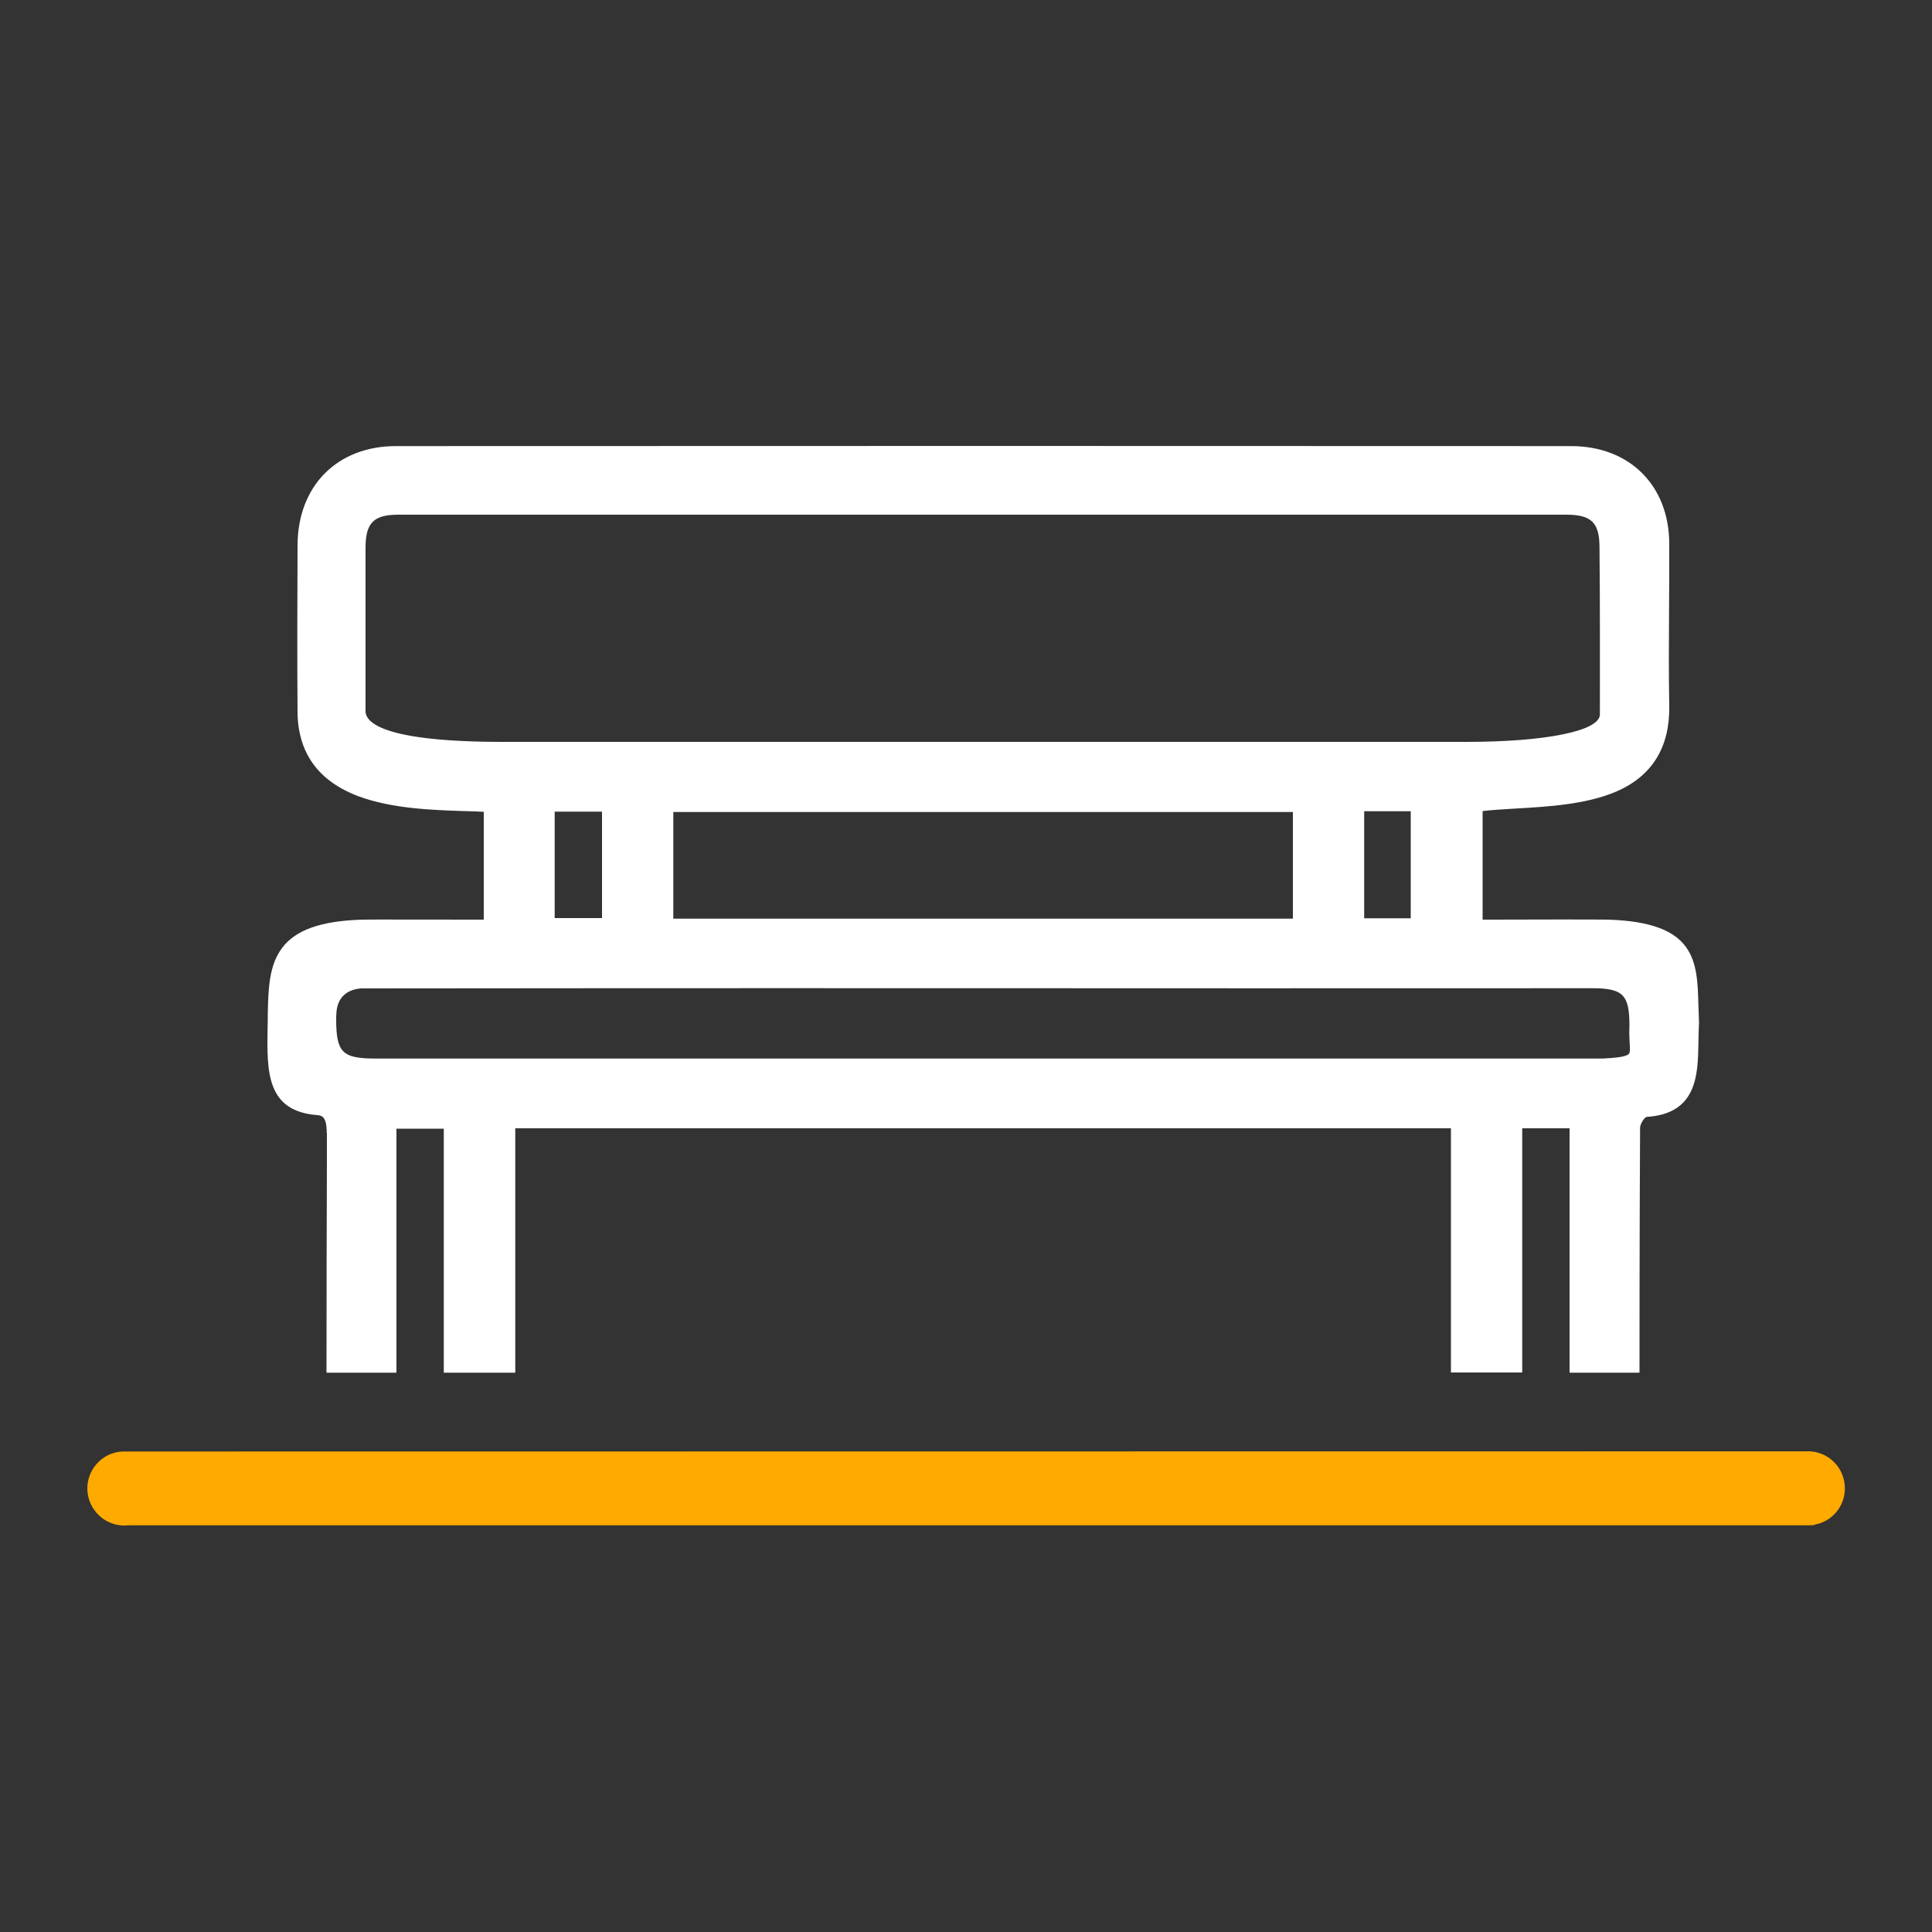 <?xml version="1.0" encoding="utf-8"?>
<!-- Generator: Adobe Illustrator 24.1.1, SVG Export Plug-In . SVG Version: 6.00 Build 0)  -->
<svg version="1.1" id="Layer_1" xmlns="http://www.w3.org/2000/svg" xmlns:xlink="http://www.w3.org/1999/xlink" x="0px" y="0px"
	 viewBox="0 0 1000 1000" style="enable-background:new 0 0 1000 1000;" xml:space="preserve">
<rect x="0" y="0" width="1000" height="1000" fill="#333333" stroke="none"/>
<style type="text/css">
	.st0{fill:#FFAA00;}
</style>
<path fill="#fff" d="M164.4,577.2c2.3,0.2,4.7,1,4.7,8.9c0,0.1,0,0.2,0,0.3h0.1c0,4.2,0,9.6,0,15.8c-0.1,26.9-0.2,71.9-0.2,105.8v2.5h36.2V584.2
	h24.5v126.3h37V584H751v126.4h36.9V584h24.5v126.5h36.2V708c0-58.6,0.2-110.8,0.3-124.4c0.1-2,2.3-5.4,3.5-5.5
	c26.1-1.7,26.4-21.9,26.7-38.2c0-1.7,0.1-3.3,0.1-4.9c0.1-3.9,0.2-5,0.2-5.4s0-0.4,0-0.8c0-0.4-0.1-1.4-0.2-5.5l-0.1-2.7
	c-0.6-23.2-1.1-43.3-47-44.6c-4.4-0.1-41.6-0.1-59.6,0c-2,0-3.8,0-5.1,0v-56.2c5-0.6,10.9-0.9,17.1-1.3c17.1-1,36.4-2.1,52.1-8.8
	c18.5-8,27.7-22.9,27.4-44.1c-0.3-16.6-0.2-33.5-0.1-49.8c0.1-11.3,0.1-23,0.1-34.4c-0.1-30.2-20.6-50.5-50.8-50.5
	c-200.2-0.1-404.9-0.1-608.3,0c-30.4,0-50.8,20.6-50.9,51.4v3.4c-0.1,27.2-0.2,55.2,0,82.9c0.2,21.1,10.8,35.8,31.7,43.6
	c17.3,6.4,38.6,7.1,54.1,7.6c4,0.1,7.5,0.2,10.6,0.4V476c-1.4,0-3.2,0-5.4,0c-17.4,0-53.6-0.1-57.2,0c-21.6,0.6-34.9,5.3-41.9,14.8
	c-6.4,8.6-7.1,20.2-7.3,34.4c0,2.2,0,4.4-0.1,6.5C138.1,555,137.9,575.2,164.4,577.2z M311.6,420.1v55.1h-24.5v-55.1H311.6z
	 M730.2,419.9v55.4h-24.1v-55.4H730.2z M669.2,420.3v55.2H348.5v-55.2H669.2z M828.1,369.8c0,8.5-27.8,14.2-69.2,14.2
	c-73.4,0-119.3,0-178,0h-71.7H432c-55.7,0-100.8,0-171.5,0c-62,0-71.3-10-71.3-15.9v-14.7c0-23.5,0-47.7,0-69.8
	c0-13,4.2-17.2,17-17.2c193,0,396.4,0,604.5,0c13,0,17.2,4.1,17.2,17C828.2,312.7,828.1,346.7,828.1,369.8z M843.5,539.8
	c0.2,2.8,0.3,4.9-0.4,5.7c-1.5,1.6-7.6,2.1-13.5,2.4H194.5c-17.4,0-20.5-3.1-20.5-20.5v-0.9c0-0.4,0.1-1.1,0.1-2
	c0.4-7.7,4.9-12.3,12.8-12.9c192.3-0.2,260.7-0.1,347.3-0.1c66.2,0,141.1,0.1,289.7,0c16.2,0,19.5,3.3,19.5,19.5
	C843.2,534.6,843.4,537.5,843.5,539.8z"/>
<path class="st0" fill="#FDA929" d="M948.8,756.3c-3.8-3.6-9-5.4-14.2-5.1L65,751.3c-5.2-0.2-10.1,1.6-13.9,5.3c-3.8,3.6-5.9,8.7-5.9,13.8
	c0,5.4,2.3,10.6,6.4,14.3c3.5,3.2,8.1,4.9,12.7,4.9c0.7,0,1.3,0,2-0.1h870.2l2.5-0.1v-0.2c9.1-1.5,15.9-9.4,15.9-18.8
	C954.9,765,952.7,759.9,948.8,756.3z"/>
</svg>
